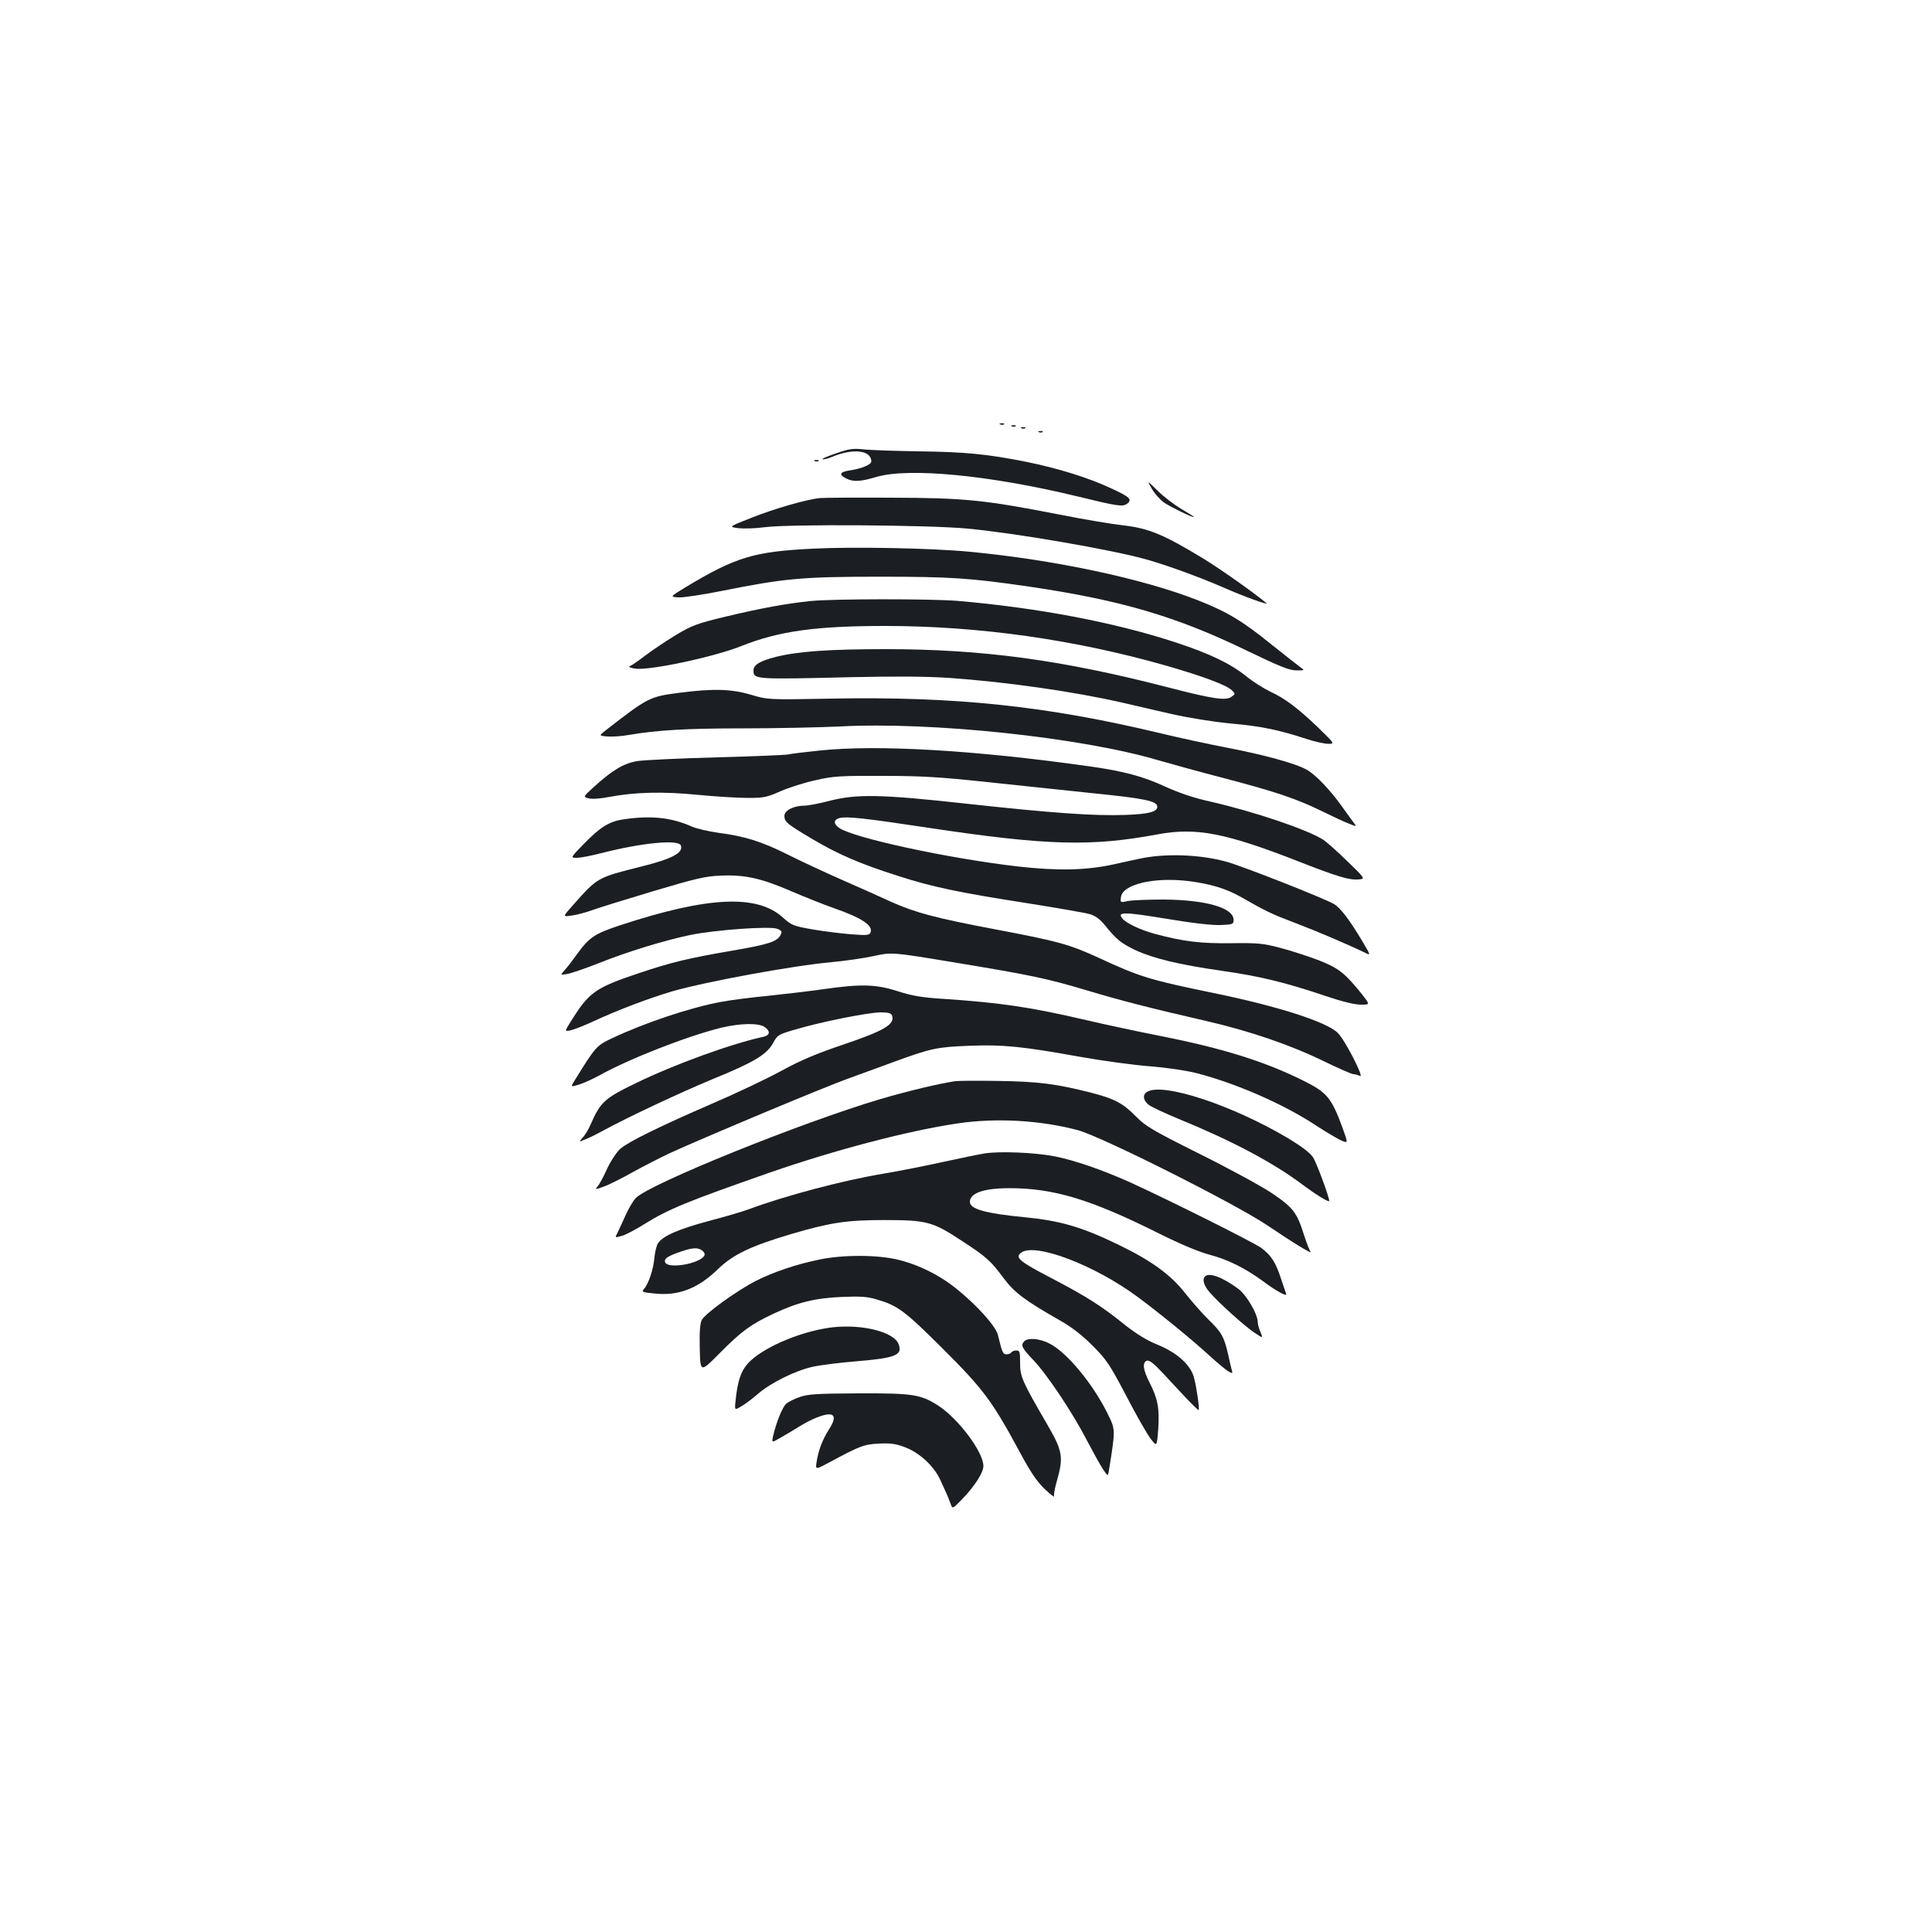<?xml version="1.0" standalone="no"?>
<!DOCTYPE svg PUBLIC "-//W3C//DTD SVG 20010904//EN"
 "http://www.w3.org/TR/2001/REC-SVG-20010904/DTD/svg10.dtd">
<svg version="1.0" xmlns="http://www.w3.org/2000/svg"
 width="1000pt" height="1000pt" viewBox="0 0 1000 1000"
 preserveAspectRatio="xMidYMid meet">
<g transform="translate(0,1000) scale(0.1,-0.1)"
fill="#1b1f23" stroke="none">
<path d="M5178 7803 c7 -3 16 -2 19 1 4 3 -2 6 -13 5 -11 0 -14 -3 -6 -6z"/>
<path d="M5238 7793 c7 -3 16 -2 19 1 4 3 -2 6 -13 5 -11 0 -14 -3 -6 -6z"/>
<path d="M5288 7783 c7 -3 16 -2 19 1 4 3 -2 6 -13 5 -11 0 -14 -3 -6 -6z"/>
<path d="M5378 7763 c7 -3 16 -2 19 1 4 3 -2 6 -13 5 -11 0 -14 -3 -6 -6z"/>
<path d="M4326 7653 c-44 -15 -75 -28 -69 -30 6 -2 28 3 49 12 110 46 203 35
204 -23 0 -17 -51 -38 -113 -47 -51 -8 -57 -22 -16 -42 35 -18 74 -16 154 8
167 50 586 10 1040 -100 213 -52 236 -55 259 -38 28 21 14 35 -80 78 -118 56
-277 105 -444 139 -202 40 -314 51 -561 54 -118 2 -243 6 -279 10 -56 6 -76 3
-144 -21z"/>
<path d="M4218 7613 c7 -3 16 -2 19 1 4 3 -2 6 -13 5 -11 0 -14 -3 -6 -6z"/>
<path d="M5962 7470 c14 -25 43 -57 64 -72 36 -24 154 -81 154 -74 0 2 -30 21
-66 42 -37 22 -92 64 -122 94 -56 55 -56 55 -30 10z"/>
<path d="M4245 7422 c-68 -6 -237 -55 -353 -101 -122 -48 -122 -48 -69 -55 30
-3 90 -1 133 5 122 17 854 12 1052 -7 247 -23 746 -109 927 -160 106 -30 274
-91 400 -146 99 -44 235 -93 220 -80 -59 50 -237 176 -322 228 -210 128 -288
160 -421 175 -53 6 -200 30 -325 55 -394 77 -494 87 -877 88 -184 1 -348 0
-365 -2z"/>
<path d="M4205 7160 c-302 -15 -396 -43 -654 -198 -84 -51 -84 -51 -40 -54 24
-2 127 14 228 34 319 64 412 73 811 73 373 0 472 -7 775 -51 476 -70 764 -155
1125 -330 174 -84 224 -104 260 -104 44 0 44 0 20 17 -14 10 -81 63 -150 118
-152 123 -230 169 -380 228 -287 113 -747 210 -1180 251 -195 19 -606 27 -815
16z"/>
<path d="M4195 6889 c-126 -13 -256 -37 -437 -80 -153 -37 -176 -46 -260 -96
-51 -31 -122 -79 -158 -106 -35 -27 -71 -52 -80 -55 -9 -4 3 -9 29 -13 74 -10
405 60 548 117 196 78 386 104 746 104 483 0 984 -71 1455 -206 188 -54 310
-100 337 -126 20 -19 20 -19 0 -34 -29 -22 -94 -13 -340 51 -544 140 -953 195
-1450 195 -291 0 -452 -11 -569 -40 -82 -21 -116 -41 -116 -70 0 -47 7 -47
505 -35 242 5 389 4 510 -4 299 -21 644 -71 890 -127 61 -14 178 -41 260 -60
89 -20 214 -40 307 -49 158 -14 247 -33 391 -80 43 -14 93 -25 112 -25 34 0
34 0 -49 81 -106 102 -176 155 -251 189 -33 16 -89 51 -125 80 -82 66 -189
117 -362 174 -319 105 -715 180 -1133 216 -140 11 -644 11 -760 -1z"/>
<path d="M3515 6414 c-153 -20 -161 -24 -381 -195 -34 -27 -34 -27 8 -31 24
-2 75 1 113 8 147 25 298 34 594 34 168 0 394 5 501 10 473 25 1247 -57 1645
-175 66 -19 221 -62 345 -94 266 -70 370 -105 505 -171 55 -27 117 -56 139
-64 37 -15 38 -15 25 3 -8 10 -33 45 -56 77 -62 89 -140 171 -186 198 -55 33
-222 79 -421 117 -89 17 -242 50 -341 74 -588 141 -1062 191 -1700 179 -330
-6 -330 -6 -418 20 -101 30 -195 33 -372 10z"/>
<path d="M4240 6115 c-74 -8 -146 -16 -160 -20 -14 -3 -180 -10 -370 -15 -190
-5 -374 -14 -409 -19 -71 -11 -132 -47 -229 -136 -54 -49 -54 -49 -26 -57 17
-5 61 -2 107 7 132 25 278 29 458 11 92 -9 208 -16 259 -16 83 0 99 3 171 35
44 19 125 45 182 57 91 21 128 23 347 22 203 0 296 -6 540 -32 162 -17 405
-43 540 -57 278 -28 340 -41 340 -71 0 -26 -46 -38 -166 -42 -160 -6 -382 10
-821 58 -442 49 -569 51 -709 15 -53 -14 -112 -25 -130 -25 -56 0 -104 -25
-104 -53 0 -31 13 -42 150 -123 131 -77 239 -124 439 -188 177 -57 315 -86
669 -141 156 -25 302 -50 324 -57 27 -8 52 -26 77 -57 59 -73 82 -92 156 -128
92 -43 226 -76 450 -108 197 -28 328 -60 535 -130 86 -29 152 -45 183 -45 48
0 48 0 11 48 -92 115 -123 140 -229 182 -56 21 -145 50 -199 64 -87 23 -115
26 -254 24 -158 -2 -249 9 -397 49 -70 19 -145 54 -165 78 -30 36 5 36 224 0
137 -23 243 -35 285 -33 62 3 66 4 66 27 0 62 -141 103 -360 105 -82 0 -167
-3 -188 -8 -38 -8 -39 -8 -35 20 7 66 168 105 346 84 114 -14 197 -39 272 -81
134 -77 162 -90 286 -137 113 -43 277 -113 365 -156 24 -12 22 -8 -20 63 -67
112 -111 169 -145 191 -46 28 -477 198 -559 220 -138 38 -319 44 -450 15 -12
-2 -74 -16 -138 -30 -140 -30 -284 -33 -489 -10 -363 42 -853 148 -927 200
-30 21 -29 43 3 51 37 9 126 0 462 -51 612 -92 840 -98 1187 -33 198 36 349 7
732 -143 194 -76 257 -95 304 -91 37 3 37 3 -58 95 -52 51 -108 100 -123 110
-85 54 -358 146 -585 198 -90 20 -162 45 -235 78 -112 52 -215 80 -395 105
-588 83 -1092 113 -1395 81z"/>
<path d="M3226 5759 c-73 -11 -120 -40 -207 -130 -67 -69 -67 -69 -33 -69 19
0 75 11 126 24 209 54 400 72 412 40 14 -38 -44 -69 -204 -109 -228 -57 -227
-57 -349 -194 -60 -67 -60 -67 -13 -60 26 3 74 16 107 28 33 12 175 56 315 98
222 66 267 77 350 81 125 5 209 -13 368 -82 70 -30 166 -68 214 -85 147 -51
208 -91 194 -127 -6 -15 -18 -16 -99 -10 -50 4 -140 15 -199 25 -102 18 -110
21 -157 63 -134 120 -387 108 -841 -41 -135 -45 -160 -62 -228 -156 -19 -27
-46 -62 -59 -76 -23 -26 -23 -26 9 -21 18 2 94 28 168 57 153 61 331 115 470
145 130 27 420 48 455 32 22 -10 24 -15 15 -32 -18 -34 -65 -49 -247 -80 -227
-39 -316 -60 -483 -116 -230 -77 -261 -99 -356 -252 -32 -51 -32 -51 -1 -45
18 4 70 24 117 46 129 60 294 122 410 156 173 50 631 134 825 151 66 6 163 20
215 31 95 21 95 21 405 -30 422 -70 492 -85 700 -147 180 -54 321 -90 620
-159 222 -51 435 -124 603 -206 78 -38 149 -69 158 -69 8 0 23 -4 33 -9 25
-14 -75 182 -114 222 -56 57 -307 138 -643 207 -332 68 -385 85 -592 181 -157
72 -212 87 -540 149 -307 58 -411 86 -535 141 -49 23 -164 74 -255 114 -91 40
-220 100 -287 134 -133 66 -219 93 -358 111 -49 7 -110 21 -135 32 -105 47
-210 58 -354 37z"/>
<path d="M4255 4879 c-71 -10 -200 -25 -285 -34 -85 -8 -193 -22 -239 -31
-155 -28 -397 -109 -563 -188 -81 -38 -86 -44 -194 -219 -21 -34 -21 -34 22
-21 24 7 72 29 107 48 154 86 456 204 632 247 98 23 192 25 223 3 30 -21 28
-42 -5 -50 -167 -36 -459 -142 -659 -239 -164 -79 -186 -99 -236 -213 -11 -26
-30 -58 -42 -70 -21 -24 -21 -24 19 -7 22 9 60 28 85 42 134 73 408 201 570
268 213 87 278 126 312 187 22 41 27 44 117 70 131 39 377 88 440 88 39 0 53
-4 58 -16 17 -46 -40 -79 -259 -153 -136 -46 -218 -81 -318 -136 -74 -40 -236
-117 -360 -170 -263 -114 -424 -193 -468 -230 -18 -15 -49 -61 -69 -103 -19
-43 -42 -85 -51 -94 -13 -16 -10 -16 35 1 28 10 95 44 150 75 56 31 141 74
189 97 175 80 811 347 929 388 66 24 173 63 238 87 183 67 218 75 383 81 176
7 274 -3 574 -57 118 -21 281 -43 361 -49 87 -7 184 -21 240 -35 201 -51 452
-160 620 -271 55 -36 115 -71 133 -79 34 -14 34 -14 5 66 -57 155 -80 183
-198 242 -199 100 -418 169 -736 232 -126 25 -305 63 -397 85 -284 66 -439 89
-736 109 -113 7 -162 16 -237 40 -113 36 -190 38 -390 9z"/>
<path d="M4945 4404 c-87 -13 -246 -51 -392 -94 -407 -121 -1194 -439 -1262
-511 -13 -13 -37 -53 -53 -89 -16 -36 -35 -77 -42 -91 -14 -26 -14 -26 23 -16
20 6 72 33 116 61 126 78 218 116 650 267 337 117 714 216 970 254 200 30 430
17 625 -35 124 -34 811 -379 979 -492 141 -95 238 -154 224 -136 -6 7 -20 45
-33 84 -37 118 -55 142 -165 217 -55 37 -224 129 -375 204 -244 122 -280 143
-330 194 -68 69 -111 92 -232 123 -179 46 -274 58 -478 61 -107 2 -208 1 -225
-1z"/>
<path d="M5938 4349 c-25 -14 -22 -44 7 -67 14 -11 82 -43 152 -72 274 -112
485 -223 640 -338 76 -57 143 -98 143 -88 0 21 -66 199 -84 226 -15 23 -59 56
-128 98 -290 172 -647 290 -730 241z"/>
<path d="M5097 4030 c-31 -5 -128 -25 -215 -44 -86 -19 -226 -47 -310 -61
-210 -35 -508 -114 -699 -185 -29 -11 -121 -38 -205 -60 -156 -42 -237 -77
-262 -115 -8 -11 -16 -46 -19 -76 -5 -59 -30 -134 -54 -161 -13 -15 -9 -17 53
-23 124 -14 226 25 329 125 79 77 172 121 385 184 198 58 283 71 475 71 222 0
252 -8 401 -106 132 -86 151 -104 219 -195 56 -75 111 -116 292 -219 60 -34
113 -75 168 -130 73 -73 88 -96 174 -259 51 -99 108 -198 126 -222 33 -43 33
-43 40 49 7 107 -2 157 -45 241 -34 66 -38 104 -14 113 12 4 35 -13 78 -59 34
-36 89 -96 124 -133 35 -37 65 -65 66 -64 6 6 -11 121 -24 169 -17 65 -88 129
-189 170 -54 22 -107 54 -168 102 -121 98 -202 149 -382 243 -165 86 -189 106
-156 131 71 54 380 -63 605 -230 107 -79 286 -225 367 -300 45 -41 92 -80 104
-86 18 -10 20 -9 15 7 -3 10 -12 49 -20 86 -21 89 -33 111 -101 177 -31 30
-85 92 -121 137 -74 95 -175 168 -344 250 -192 93 -303 125 -490 143 -198 19
-280 42 -280 79 0 46 73 71 205 71 229 0 420 -58 767 -231 116 -58 209 -97
267 -113 97 -25 188 -71 279 -138 68 -51 126 -82 119 -65 -2 7 -14 41 -26 77
-28 87 -52 123 -103 161 -44 31 -474 246 -680 340 -148 66 -288 114 -390 134
-103 20 -284 27 -361 15z m-1462 -503 c11 -9 15 -19 10 -27 -26 -42 -188 -69
-202 -34 -7 19 11 32 82 56 62 21 86 22 110 5z"/>
<path d="M4238 3480 c-121 -25 -240 -66 -328 -111 -100 -52 -262 -169 -278
-202 -9 -18 -12 -64 -10 -149 3 -123 3 -123 103 -22 113 114 161 149 278 204
126 59 215 81 353 87 96 4 132 2 179 -12 111 -32 145 -57 342 -253 211 -210
259 -274 398 -532 59 -110 91 -157 132 -197 30 -28 52 -45 49 -38 -3 8 4 44
15 82 34 120 29 152 -47 284 -134 230 -144 253 -144 325 0 57 -2 64 -19 64
-11 0 -23 -4 -26 -10 -3 -5 -15 -10 -25 -10 -19 0 -23 10 -45 101 -13 54 -153
199 -265 276 -77 52 -167 93 -253 113 -107 26 -287 26 -409 0z"/>
<path d="M6237 3393 c-16 -15 -5 -50 26 -84 48 -55 179 -173 230 -207 45 -30
45 -30 31 4 -8 18 -14 41 -14 51 0 42 -59 142 -102 173 -81 60 -150 85 -171
63z"/>
<path d="M4310 3130 c-153 -18 -339 -94 -425 -173 -47 -44 -67 -97 -78 -210
-5 -47 -5 -47 32 -25 20 12 59 41 86 65 64 55 190 118 279 138 38 9 141 22
230 29 202 17 239 32 217 89 -24 63 -187 104 -341 87z"/>
<path d="M5302 3058 c-20 -20 -14 -34 44 -95 71 -73 206 -275 279 -417 31 -59
68 -126 83 -149 27 -41 27 -41 33 -1 33 207 33 204 -9 289 -78 157 -214 320
-304 363 -49 24 -107 29 -126 10z"/>
<path d="M4139 2769 c-29 -10 -60 -26 -70 -35 -19 -17 -50 -94 -66 -161 -10
-42 -10 -42 36 -15 25 14 69 40 96 57 28 18 69 39 93 48 88 35 111 13 63 -61
-34 -54 -55 -108 -64 -168 -7 -42 -7 -42 66 -3 162 87 179 93 257 97 59 3 87
-1 132 -18 76 -28 150 -96 184 -168 34 -74 42 -91 54 -125 10 -28 10 -28 57
20 67 69 113 140 113 175 0 73 -131 247 -236 314 -90 57 -130 63 -411 62 -217
-1 -260 -4 -304 -19z"/>
</g>
</svg>
